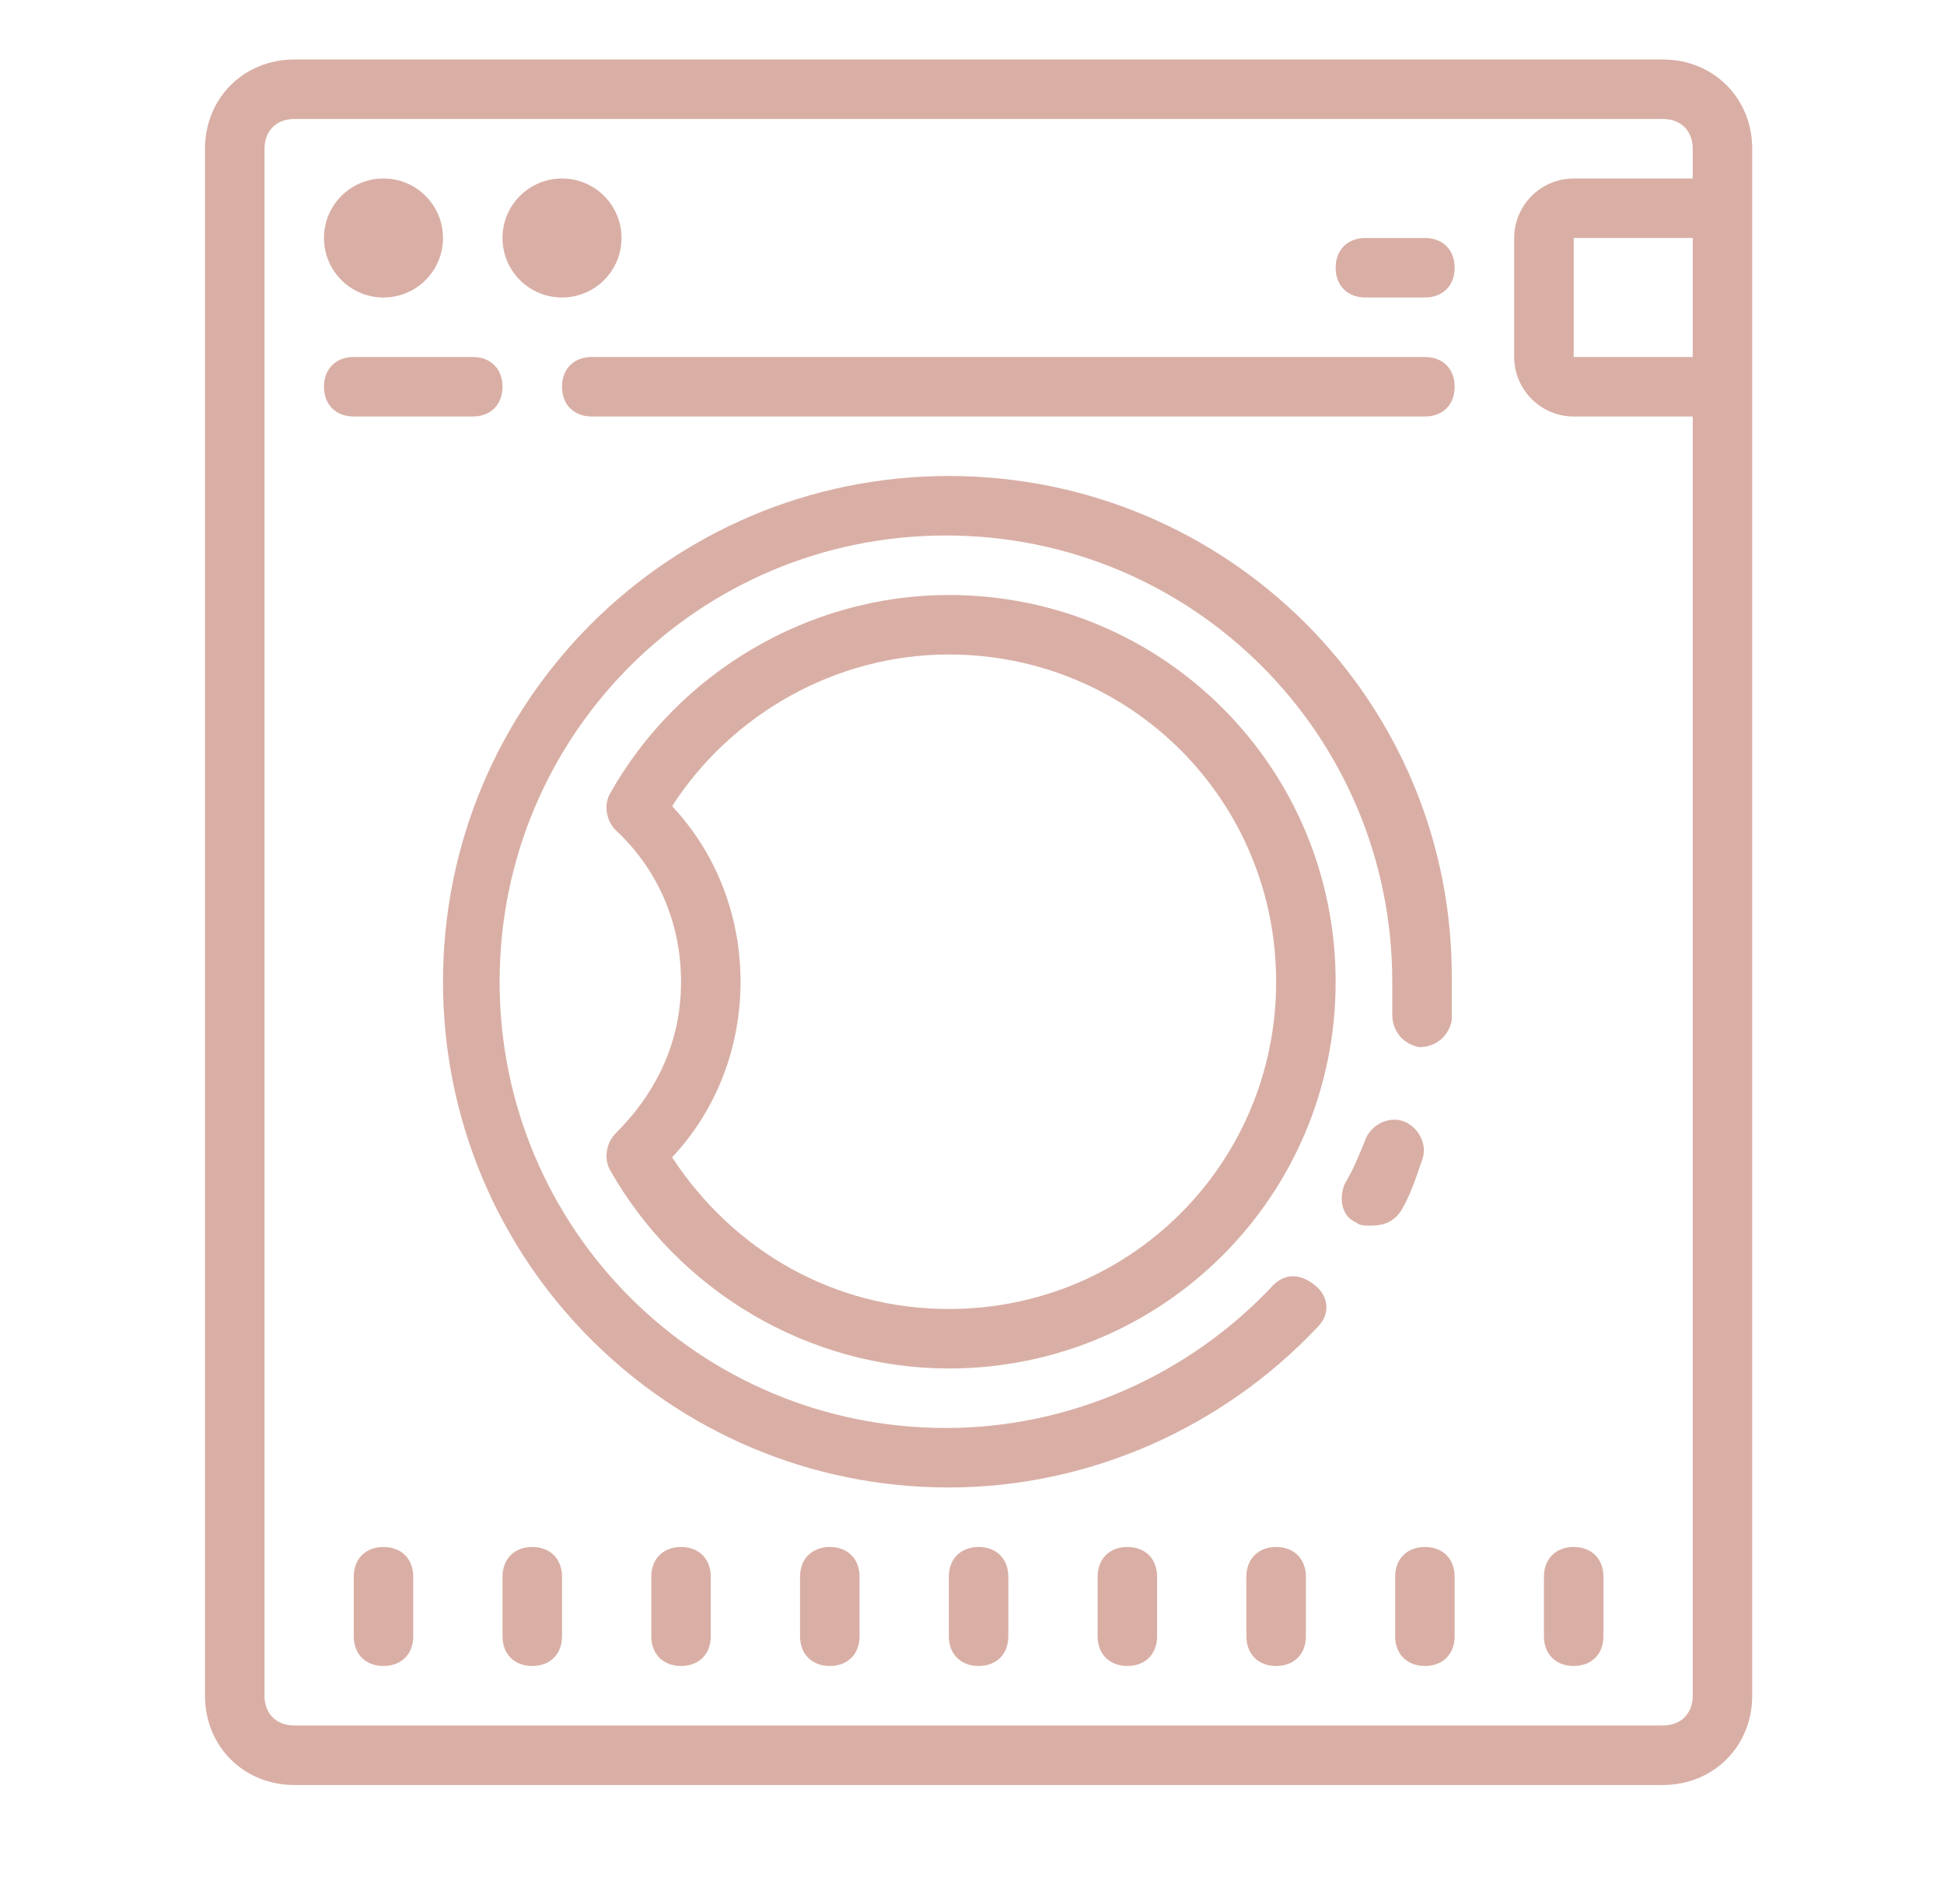 <svg width="49" height="48" viewBox="0 0 49 48" fill="none" xmlns="http://www.w3.org/2000/svg">
<path d="M7.417 1.5C6.142 1.5 5.167 2.476 5.167 3.75V42.75C5.167 44.024 6.142 45 7.417 45H41.916C43.191 45 44.166 44.024 44.166 42.75V3.75C44.166 2.476 43.191 1.5 41.916 1.5H7.417ZM7.417 3H41.916C42.368 3 42.666 3.299 42.666 3.75V4.5H39.666C38.84 4.5 38.166 5.174 38.166 6V9C38.166 9.826 38.84 10.5 39.666 10.5H42.666V42.75C42.666 43.201 42.368 43.5 41.916 43.5H7.417C6.965 43.5 6.667 43.201 6.667 42.75V3.75C6.667 3.299 6.965 3 7.417 3ZM9.666 4.5C8.837 4.5 8.166 5.171 8.166 6C8.166 6.829 8.837 7.5 9.666 7.5C10.496 7.5 11.166 6.829 11.166 6C11.166 5.171 10.496 4.5 9.666 4.5ZM14.166 4.5C13.337 4.5 12.666 5.171 12.666 6C12.666 6.829 13.337 7.5 14.166 7.5C14.996 7.5 15.666 6.829 15.666 6C15.666 5.171 14.996 4.5 14.166 4.5ZM34.416 6C33.965 6 33.666 6.299 33.666 6.75C33.666 7.201 33.965 7.5 34.416 7.5H35.916C36.368 7.5 36.666 7.201 36.666 6.75C36.666 6.299 36.368 6 35.916 6H34.416ZM39.666 6H42.666V9H39.666V6ZM8.916 9C8.465 9 8.166 9.299 8.166 9.75C8.166 10.201 8.465 10.5 8.916 10.5H11.916C12.368 10.5 12.666 10.201 12.666 9.75C12.666 9.299 12.368 9 11.916 9H8.916ZM14.916 9C14.465 9 14.166 9.299 14.166 9.75C14.166 10.201 14.465 10.5 14.916 10.5H35.916C36.368 10.5 36.666 10.201 36.666 9.75C36.666 9.299 36.368 9 35.916 9H14.916ZM23.916 12C16.868 12 11.166 17.701 11.166 24.75C11.166 31.799 16.868 37.5 23.916 37.5C27.441 37.5 30.816 36 33.218 33.448C33.517 33.149 33.517 32.698 33.142 32.399C32.767 32.101 32.392 32.101 32.093 32.399C29.993 34.649 26.993 36 23.843 36C17.618 36 12.593 30.976 12.593 24.75C12.593 18.524 17.618 13.5 23.843 13.5C30.066 13.5 35.093 18.524 35.093 24.75V25.573C35.093 26.024 35.392 26.323 35.767 26.399C36.218 26.399 36.517 26.101 36.593 25.726V24.75C36.666 17.701 30.965 12 23.916 12ZM23.916 15C20.392 15 17.09 16.948 15.365 20.024C15.215 20.323 15.291 20.701 15.517 20.927C16.566 21.899 17.166 23.25 17.166 24.75C17.166 26.25 16.566 27.524 15.517 28.573C15.291 28.799 15.215 29.177 15.365 29.476C17.09 32.552 20.392 34.5 23.916 34.5C29.316 34.5 33.666 30.149 33.666 24.75C33.666 19.351 29.316 15 23.916 15ZM23.916 16.5C28.493 16.5 32.166 20.174 32.166 24.75C32.166 29.326 28.493 33 23.916 33C21.066 33 18.517 31.576 16.941 29.177C18.066 27.976 18.666 26.399 18.666 24.75C18.666 23.101 18.066 21.524 16.941 20.323C18.441 18 21.066 16.5 23.916 16.5ZM35.102 28.23C34.809 28.245 34.528 28.444 34.416 28.726C34.267 29.101 34.118 29.476 33.892 29.851C33.743 30.226 33.816 30.674 34.191 30.823C34.267 30.899 34.416 30.899 34.566 30.899C34.941 30.899 35.166 30.75 35.316 30.524C35.541 30.149 35.691 29.701 35.843 29.25C35.993 28.875 35.767 28.424 35.392 28.274C35.298 28.236 35.199 28.222 35.102 28.23ZM9.666 39C9.215 39 8.916 39.299 8.916 39.75V41.25C8.916 41.701 9.215 42 9.666 42C10.118 42 10.416 41.701 10.416 41.25V39.75C10.416 39.299 10.118 39 9.666 39ZM13.416 39C12.965 39 12.666 39.299 12.666 39.75V41.25C12.666 41.701 12.965 42 13.416 42C13.868 42 14.166 41.701 14.166 41.25V39.75C14.166 39.299 13.868 39 13.416 39ZM17.166 39C16.715 39 16.416 39.299 16.416 39.75V41.25C16.416 41.701 16.715 42 17.166 42C17.618 42 17.916 41.701 17.916 41.25V39.75C17.916 39.299 17.618 39 17.166 39ZM20.916 39C20.465 39 20.166 39.299 20.166 39.75V41.25C20.166 41.701 20.465 42 20.916 42C21.368 42 21.666 41.701 21.666 41.25V39.75C21.666 39.299 21.368 39 20.916 39ZM24.666 39C24.215 39 23.916 39.299 23.916 39.75V41.25C23.916 41.701 24.215 42 24.666 42C25.118 42 25.416 41.701 25.416 41.25V39.75C25.416 39.299 25.118 39 24.666 39ZM28.416 39C27.965 39 27.666 39.299 27.666 39.75V41.25C27.666 41.701 27.965 42 28.416 42C28.868 42 29.166 41.701 29.166 41.25V39.75C29.166 39.299 28.868 39 28.416 39ZM32.166 39C31.715 39 31.416 39.299 31.416 39.75V41.25C31.416 41.701 31.715 42 32.166 42C32.618 42 32.916 41.701 32.916 41.25V39.75C32.916 39.299 32.618 39 32.166 39ZM35.916 39C35.465 39 35.166 39.299 35.166 39.75V41.25C35.166 41.701 35.465 42 35.916 42C36.368 42 36.666 41.701 36.666 41.25V39.75C36.666 39.299 36.368 39 35.916 39ZM39.666 39C39.215 39 38.916 39.299 38.916 39.75V41.25C38.916 41.701 39.215 42 39.666 42C40.118 42 40.416 41.701 40.416 41.25V39.75C40.416 39.299 40.118 39 39.666 39Z" fill="#D9AFA5"/>
</svg>
